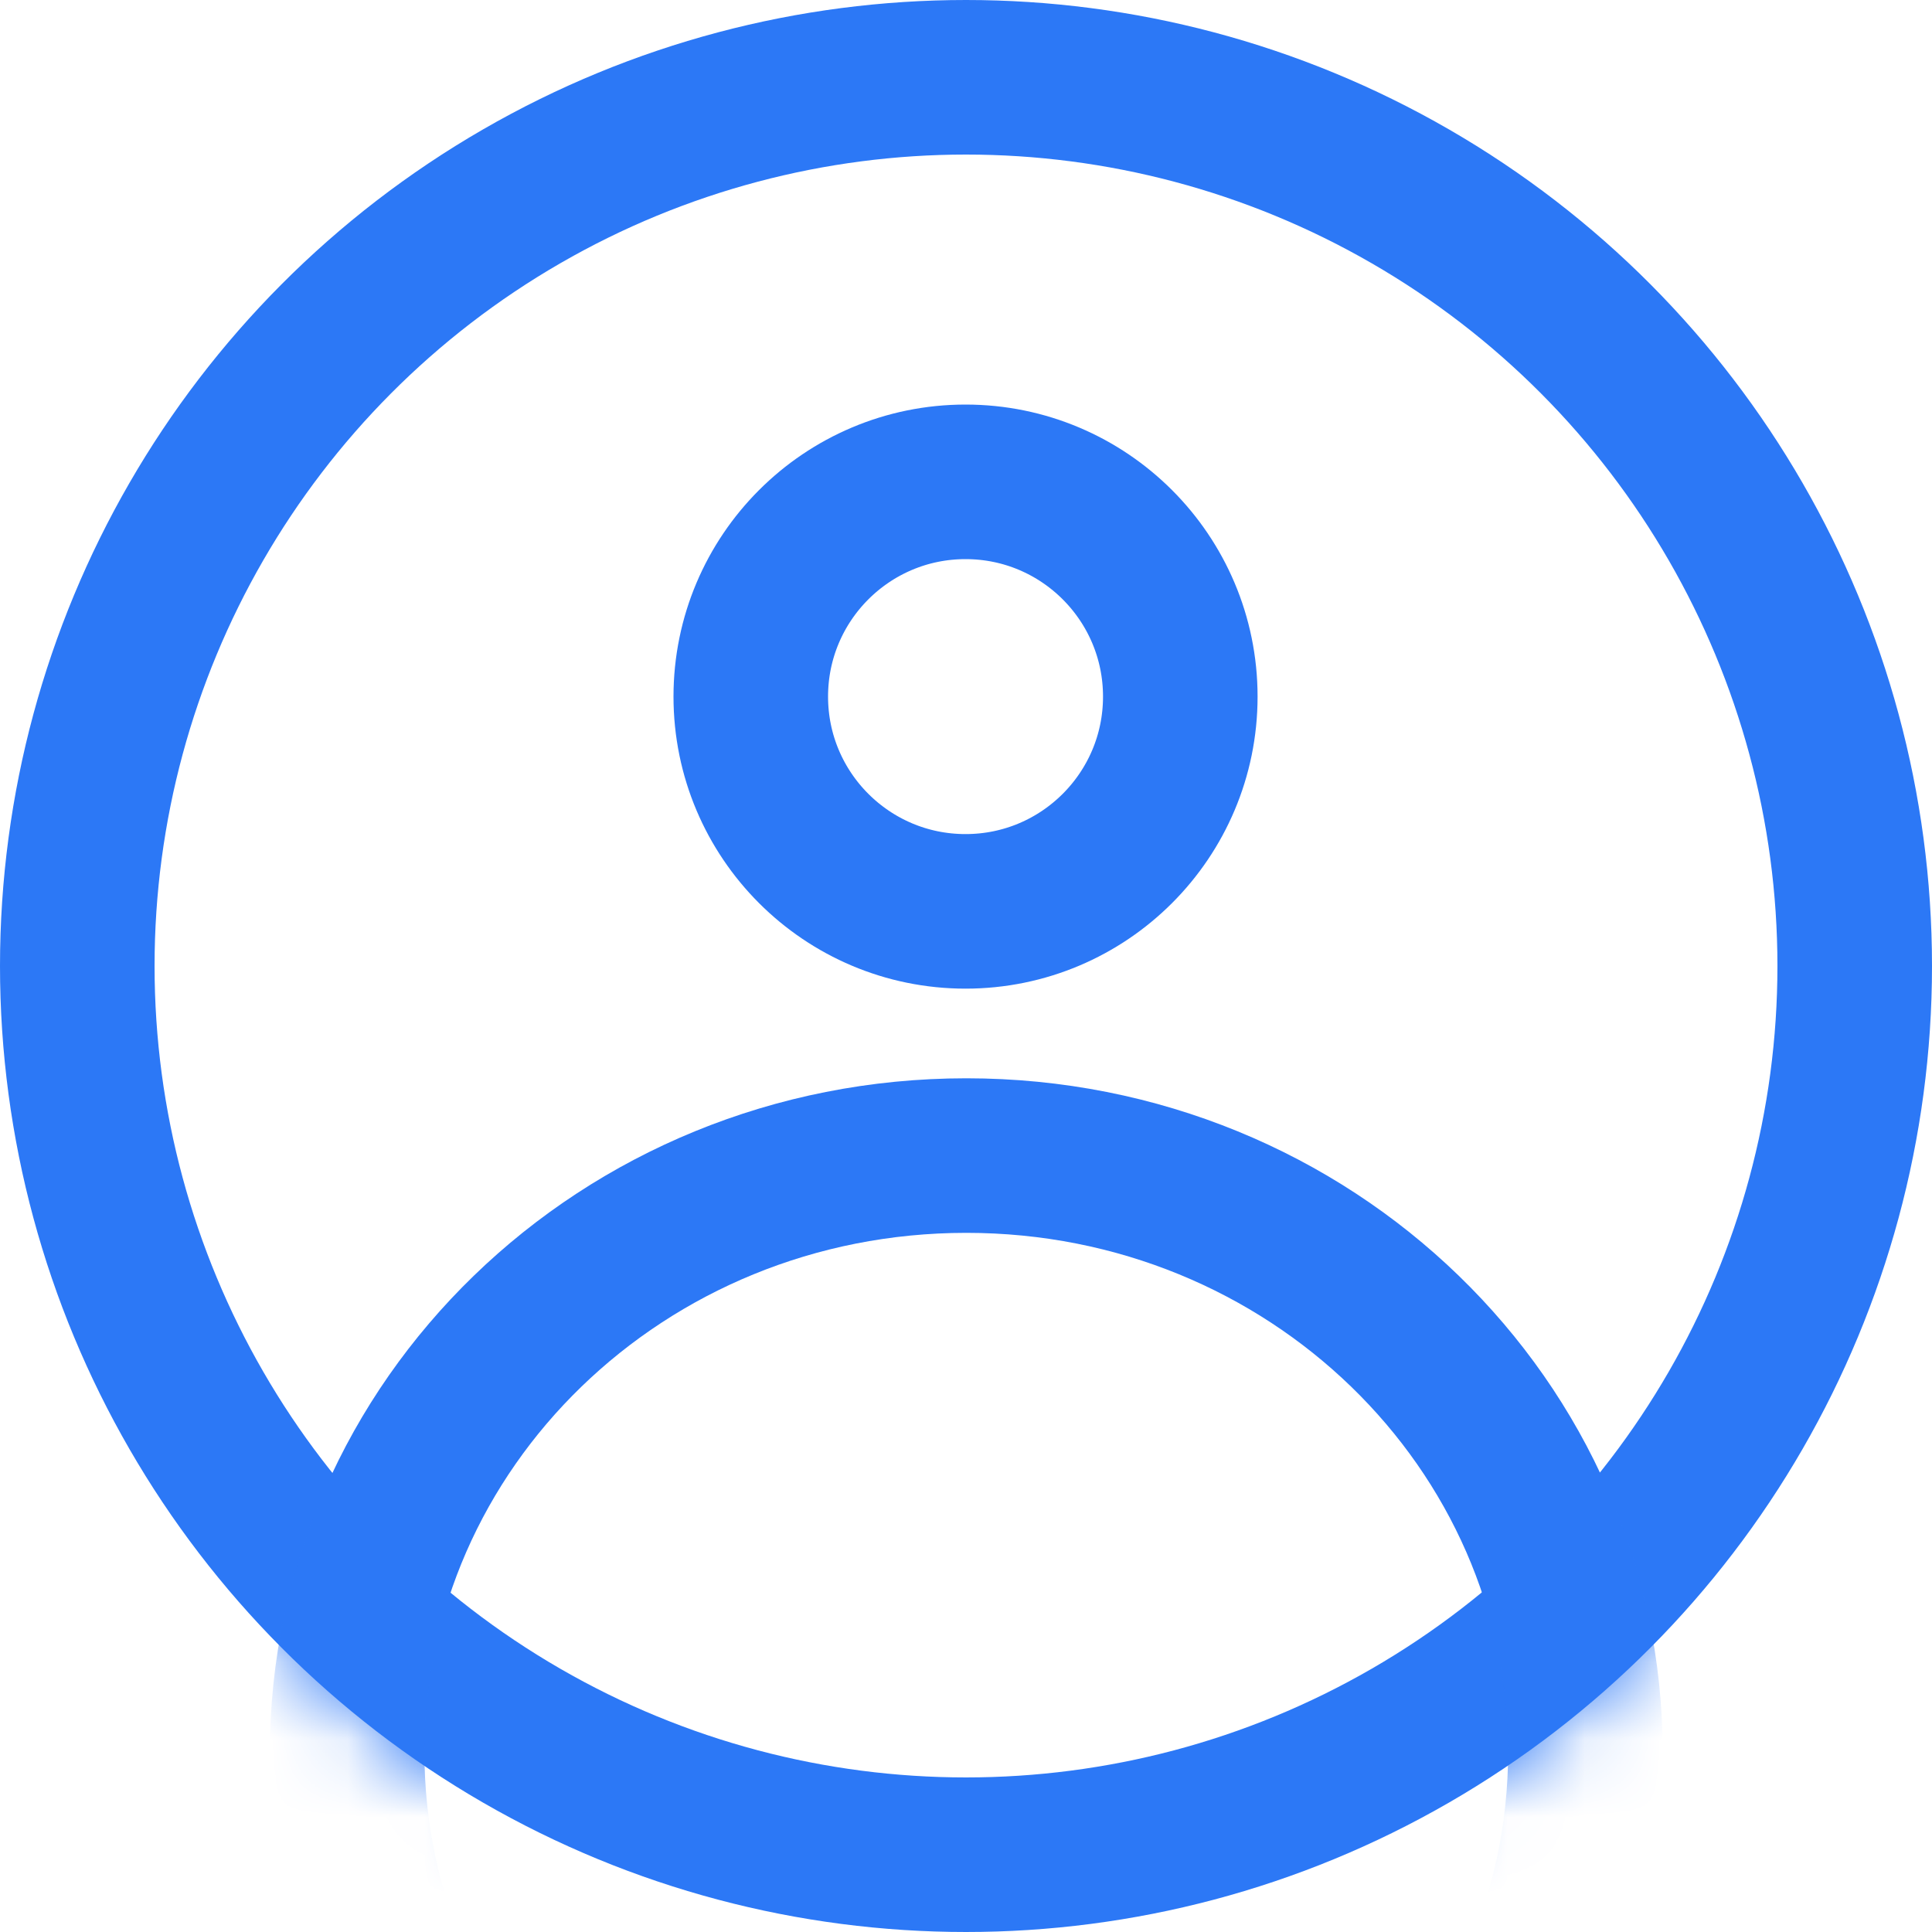 <svg width="25" height="25" viewBox="0 0 25 25" fill="none" xmlns="http://www.w3.org/2000/svg">
<circle cx="12.5" cy="12.5" r="11.5" stroke="#2C78F6" stroke-width="2"/>
<mask id="mask0" mask-type="alpha" maskUnits="userSpaceOnUse" x="0" y="0" width="25" height="25">
<circle cx="12.5" cy="12.5" r="12.5" fill="white"/>
</mask>
<g mask="url(#mask0)">
<circle cx="12.494" cy="9.014" r="2.779" stroke="#2C78F6" stroke-width="2"/>
<path d="M20.515 22.674C20.515 26.908 16.96 30.395 12.504 30.395C8.048 30.395 4.492 26.908 4.492 22.674C4.492 18.441 8.048 14.953 12.504 14.953C16.96 14.953 20.515 18.441 20.515 22.674Z" stroke="#2C78F6" stroke-width="2"/>
</g>
</svg>
